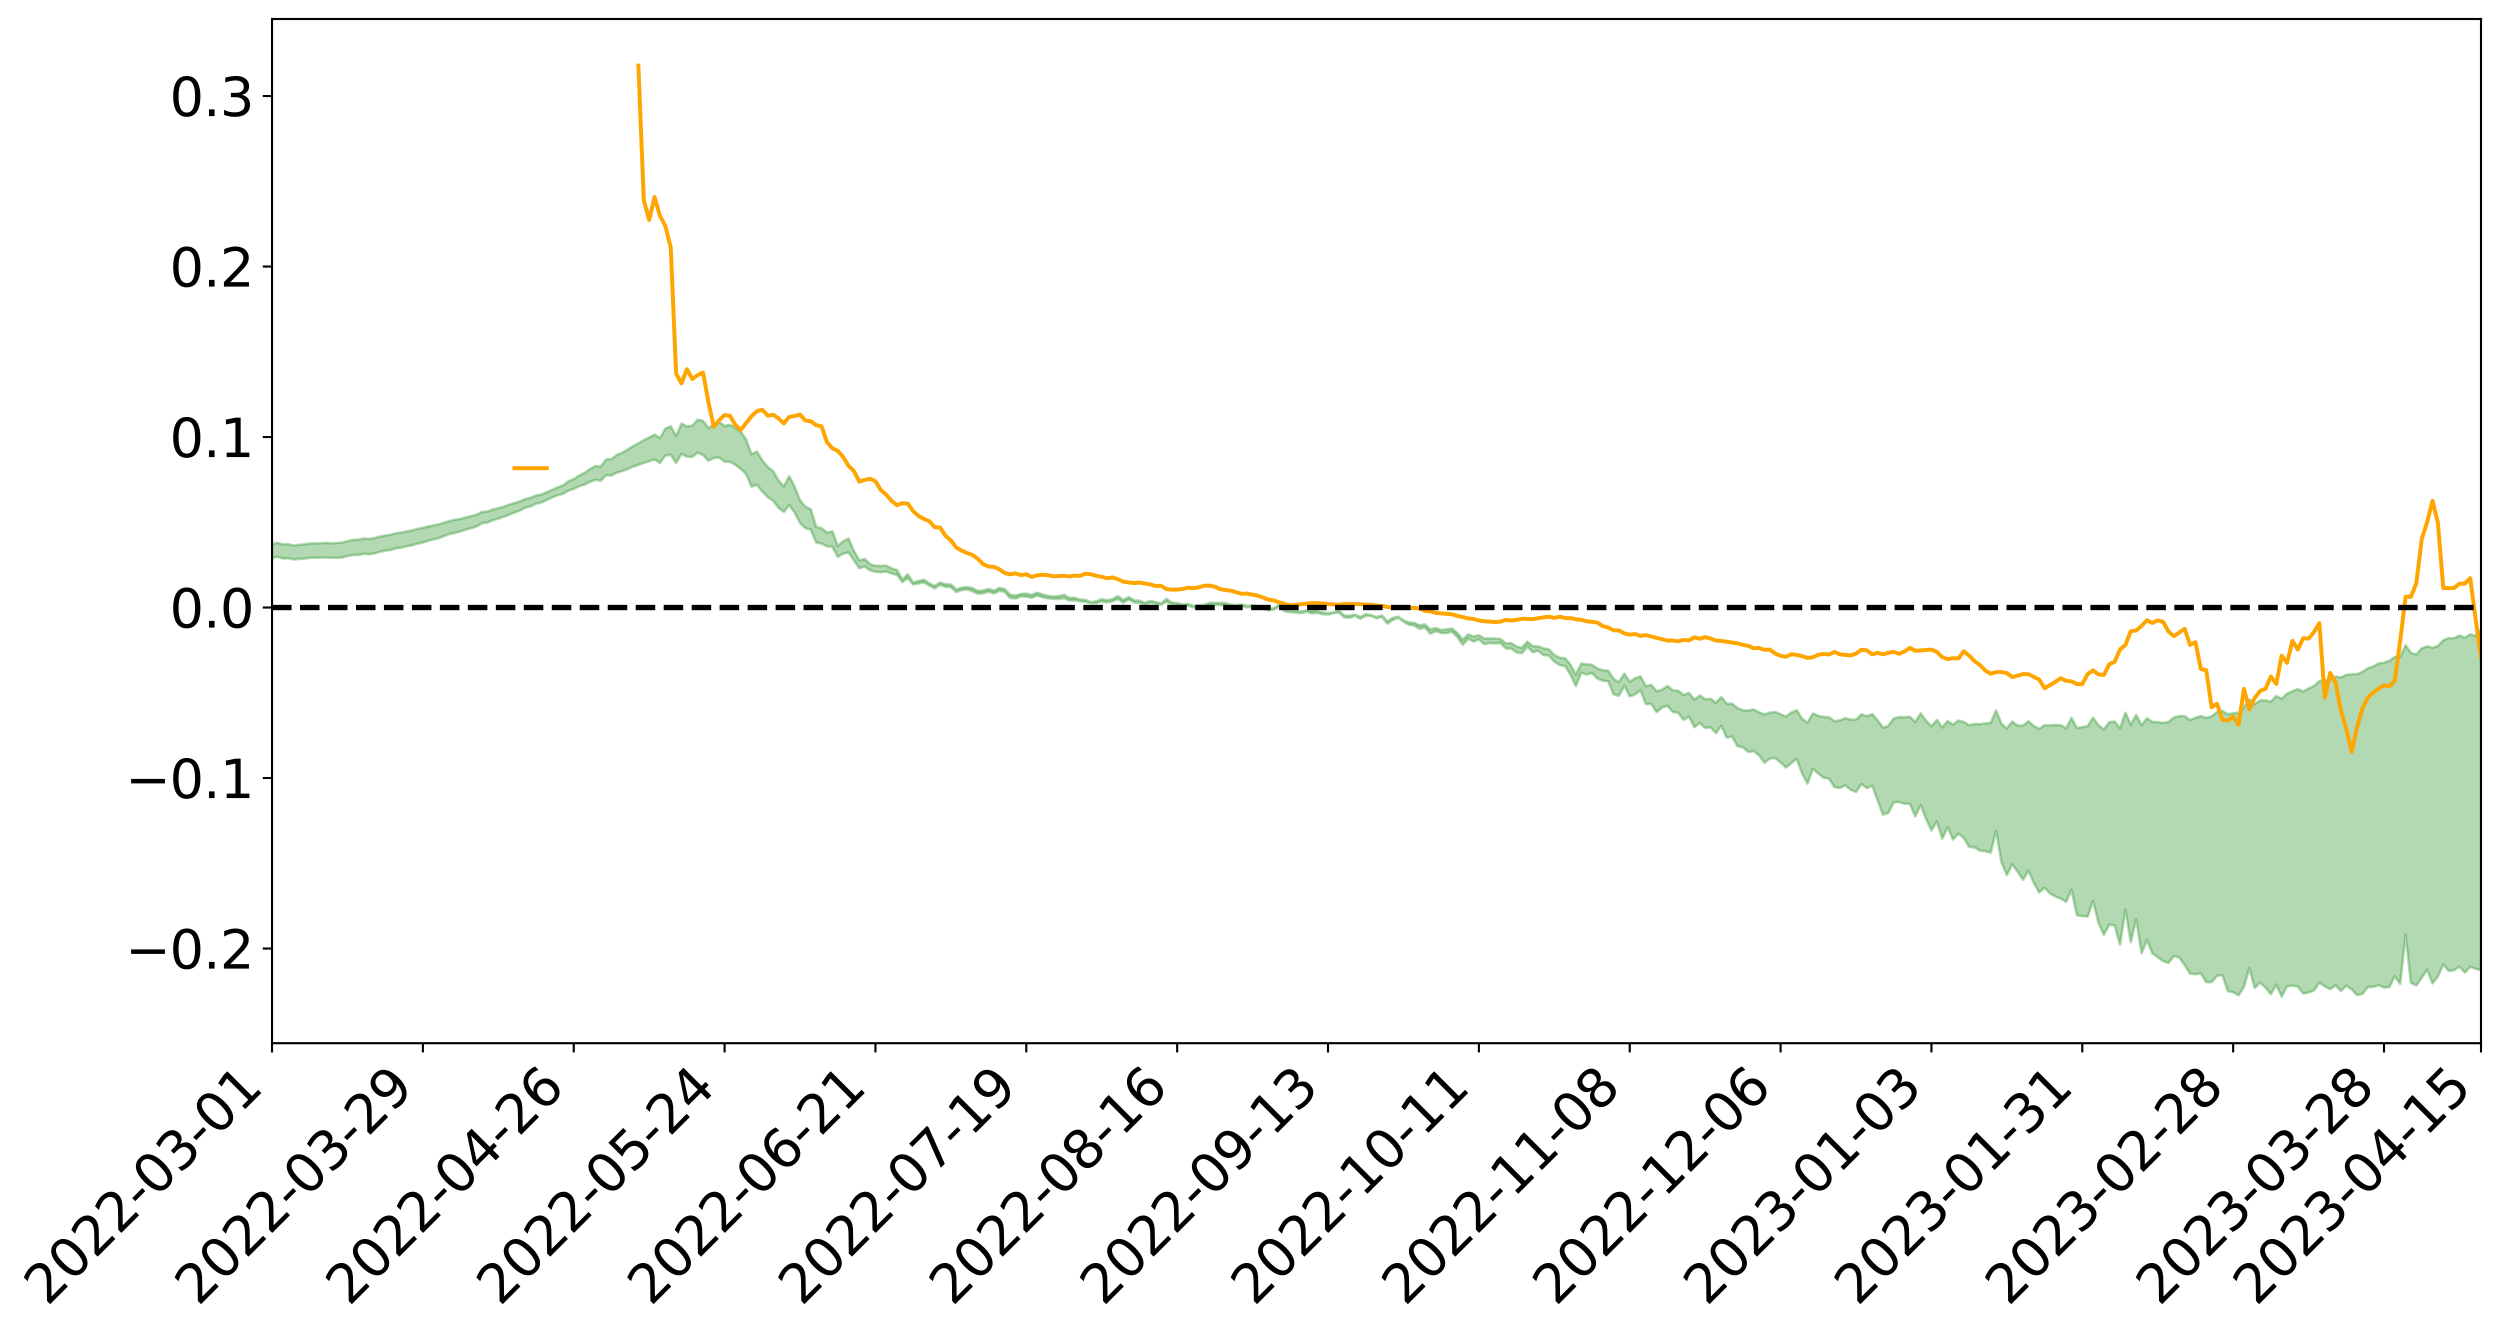 <?xml version="1.0" encoding="utf-8" standalone="no"?>
<!DOCTYPE svg PUBLIC "-//W3C//DTD SVG 1.1//EN"
  "http://www.w3.org/Graphics/SVG/1.1/DTD/svg11.dtd">
<svg xmlns:xlink="http://www.w3.org/1999/xlink" width="947.275pt" height="505.355pt" viewBox="0 0 947.275 505.355" xmlns="http://www.w3.org/2000/svg" version="1.1">
 <defs>
  <style type="text/css">*{stroke-linejoin: round; stroke-linecap: butt}</style>
 </defs>
 <g id="figure_1">
  <g id="patch_1">
   <path d="M 0 505.355 
L 947.275 505.355 
L 947.275 -0 
L 0 -0 
z
" style="fill: #ffffff"/>
  </g>
  <g id="axes_1">
   <g id="patch_2">
    <path d="M 103.075 395.28 
L 940.075 395.28 
L 940.075 7.2 
L 103.075 7.2 
z
" style="fill: #ffffff"/>
   </g>
   <g id="PolyCollection_1">
    <path d="M -393.001 230.162 
L -393.001 230.17 
L -390.959 230.127 
L -388.918 230.091 
L -386.876 230.045 
L -384.835 230.017 
L -382.793 229.983 
L -380.752 229.945 
L -378.711 229.906 
L -376.669 229.871 
L -374.628 229.84 
L -372.586 229.804 
L -370.545 229.767 
L -368.503 229.73 
L -366.462 229.685 
L -364.42 229.648 
L -362.379 229.604 
L -360.337 229.567 
L -358.296 229.516 
L -356.254 229.474 
L -354.213 229.435 
L -352.172 229.387 
L -350.13 229.341 
L -348.089 229.296 
L -346.047 229.241 
L -344.006 229.194 
L -341.964 229.138 
L -339.923 229.081 
L -337.881 229.019 
L -335.84 228.954 
L -333.798 228.891 
L -331.757 228.818 
L -329.715 228.736 
L -327.674 228.663 
L -325.632 228.579 
L -323.591 228.484 
L -321.55 228.396 
L -319.508 228.291 
L -317.467 228.186 
L -315.425 228.078 
L -313.384 227.963 
L -311.342 227.835 
L -309.301 227.7 
L -307.259 227.556 
L -305.218 227.418 
L -303.176 227.255 
L -301.135 227.101 
L -299.093 226.937 
L -297.052 226.772 
L -295.011 226.595 
L -292.969 226.402 
L -290.928 226.226 
L -288.886 226.028 
L -286.845 225.823 
L -284.803 225.623 
L -282.762 225.426 
L -280.72 225.21 
L -278.679 224.993 
L -276.637 224.777 
L -274.596 224.551 
L -272.554 224.323 
L -270.513 224.096 
L -268.472 223.861 
L -266.43 223.625 
L -264.389 223.394 
L -262.347 223.152 
L -260.306 222.892 
L -258.264 222.641 
L -256.223 222.391 
L -254.181 222.146 
L -252.14 221.889 
L -250.098 221.639 
L -248.057 221.383 
L -246.015 221.155 
L -243.974 220.883 
L -241.932 220.649 
L -239.891 220.39 
L -237.85 220.145 
L -235.808 219.886 
L -233.767 219.658 
L -231.725 219.395 
L -229.684 219.15 
L -227.642 218.919 
L -225.601 218.668 
L -223.559 218.434 
L -221.518 218.189 
L -219.476 217.938 
L -217.435 217.698 
L -215.393 217.467 
L -213.352 217.217 
L -211.311 216.976 
L -209.269 216.73 
L -207.228 216.491 
L -205.186 216.259 
L -203.145 216.021 
L -201.103 215.779 
L -199.062 215.563 
L -197.02 215.316 
L -194.979 215.08 
L -192.937 214.847 
L -190.896 214.614 
L -188.854 214.382 
L -186.813 214.146 
L -184.772 213.921 
L -182.73 213.686 
L -180.689 213.445 
L -178.647 213.201 
L -176.606 212.954 
L -174.564 212.724 
L -172.523 212.469 
L -170.481 212.196 
L -168.44 211.941 
L -166.398 211.671 
L -164.357 211.396 
L -162.315 211.106 
L -160.274 210.811 
L -158.232 210.537 
L -156.191 210.223 
L -154.15 209.926 
L -152.108 209.605 
L -150.067 209.312 
L -148.025 208.965 
L -145.984 208.625 
L -143.942 208.296 
L -141.901 207.961 
L -139.859 207.615 
L -137.818 207.253 
L -135.776 206.915 
L -133.735 206.526 
L -131.693 206.187 
L -129.652 205.786 
L -127.611 205.399 
L -125.569 205.022 
L -123.528 204.661 
L -121.486 204.238 
L -119.445 203.857 
L -117.403 203.368 
L -115.362 202.951 
L -113.32 202.564 
L -111.279 202.124 
L -109.237 201.674 
L -107.196 201.152 
L -105.154 200.665 
L -103.113 200.263 
L -101.072 199.615 
L -99.03 199.1 
L -96.989 198.573 
L -94.947 198.027 
L -92.906 197.403 
L -90.864 196.819 
L -88.823 196.385 
L -86.781 195.825 
L -84.74 194.892 
L -82.698 194.113 
L -80.657 193.546 
L -78.615 192.75 
L -76.574 192.097 
L -74.532 191.533 
L -72.491 190.662 
L -70.45 189.668 
L -68.408 189 
L -66.367 188.585 
L -64.325 187.762 
L -62.284 187.414 
L -60.242 186.835 
L -58.201 185.941 
L -56.159 185.82 
L -54.118 186.136 
L -52.076 186.925 
L -50.035 186.107 
L -47.993 187.819 
L -45.952 188.218 
L -43.911 185.976 
L -41.869 186.64 
L -39.828 187.664 
L -37.786 187.089 
L -35.745 186.982 
L -33.703 191.3 
L -31.662 197.424 
L -29.62 200.468 
L -27.579 193.821 
L -25.537 197.228 
L -23.496 201.688 
L -21.454 201.411 
L -19.413 210.488 
L -17.372 209.217 
L -15.33 206.403 
L -13.289 199.474 
L -11.247 205.931 
L -9.206 209.798 
L -7.164 208.133 
L -5.123 209.113 
L -3.081 212.756 
L -1.04 212.222 
L 1.002 209.006 
L 3.043 212.95 
L 5.085 213.693 
L 7.126 212.22 
L 9.168 214.703 
L 11.209 215.576 
L 13.25 215.275 
L 15.292 214.454 
L 17.333 215.232 
L 19.375 214.328 
L 21.416 214.346 
L 23.458 215.085 
L 25.499 214.286 
L 27.541 214.623 
L 29.582 214.595 
L 31.624 213.94 
L 33.665 214.111 
L 35.707 213.19 
L 37.748 213.201 
L 39.789 213.398 
L 41.831 213.369 
L 43.872 212.904 
L 45.914 212.502 
L 47.955 212.376 
L 49.997 211.941 
L 52.038 211.847 
L 54.08 211.745 
L 56.121 211.114 
L 58.163 211.385 
L 60.204 210.972 
L 62.246 210.793 
L 64.287 210.804 
L 66.328 210.413 
L 68.37 210.325 
L 70.411 210.478 
L 72.453 210.726 
L 74.494 210.116 
L 76.536 210.047 
L 78.577 209.878 
L 80.619 211.052 
L 82.66 211.154 
L 84.702 211.675 
L 86.743 210.703 
L 88.785 210.135 
L 90.826 210.434 
L 92.868 211.275 
L 94.909 211.519 
L 96.95 210.351 
L 98.992 211.571 
L 101.033 211.444 
L 103.075 211.417 
L 105.116 210.978 
L 107.158 211.629 
L 109.199 211.517 
L 111.241 211.98 
L 113.282 211.795 
L 115.324 211.697 
L 117.365 211.36 
L 119.407 211.315 
L 121.448 211.299 
L 123.489 211.203 
L 125.531 211.377 
L 127.572 211.332 
L 129.614 211.276 
L 131.655 210.69 
L 133.697 210.31 
L 135.738 210.297 
L 137.78 209.866 
L 139.821 210.022 
L 141.863 209.709 
L 143.904 209.105 
L 145.946 208.655 
L 147.987 208.399 
L 150.028 207.769 
L 152.07 207.519 
L 154.111 207.009 
L 156.153 206.602 
L 158.194 206.01 
L 160.236 205.582 
L 162.277 204.886 
L 164.319 204.414 
L 166.36 203.881 
L 168.402 203.056 
L 170.443 202.317 
L 172.485 201.904 
L 174.526 201.377 
L 176.568 200.63 
L 178.609 200.122 
L 180.65 199.426 
L 182.692 198.259 
L 184.733 197.981 
L 186.775 197.089 
L 188.816 196.515 
L 190.858 195.818 
L 192.899 195.018 
L 194.941 194.194 
L 196.982 193.487 
L 199.024 192.388 
L 201.065 191.878 
L 203.107 190.863 
L 205.148 190.419 
L 207.189 189.42 
L 209.231 188.472 
L 211.272 187.661 
L 213.314 187.119 
L 215.355 185.918 
L 217.397 185.266 
L 219.438 184.267 
L 221.48 183.611 
L 223.521 182.608 
L 225.563 181.793 
L 227.604 182.154 
L 229.646 180.059 
L 231.687 180.163 
L 233.728 179.091 
L 235.77 178.508 
L 237.811 177.726 
L 239.853 176.861 
L 241.894 176.123 
L 243.936 175.413 
L 245.977 174.769 
L 248.019 174.114 
L 250.06 175.418 
L 252.102 172.628 
L 254.143 172.337 
L 256.185 175.336 
L 258.226 172.012 
L 260.268 173.059 
L 262.309 173.108 
L 264.35 171.546 
L 266.392 172.377 
L 268.433 174.567 
L 270.475 173.533 
L 272.516 173.359 
L 274.558 174.967 
L 276.599 175.004 
L 278.641 176.142 
L 280.682 177.708 
L 282.724 179.629 
L 284.765 184.413 
L 286.807 183.647 
L 288.848 186.264 
L 290.889 188.353 
L 292.931 189.718 
L 294.972 192.345 
L 297.014 193.978 
L 299.055 191.378 
L 301.097 194.197 
L 303.138 198.15 
L 305.18 200.128 
L 307.221 200.694 
L 309.263 205.538 
L 311.304 205.968 
L 313.346 207.008 
L 315.387 207.101 
L 317.428 210.999 
L 319.47 209.785 
L 321.511 209.337 
L 323.553 212.296 
L 325.594 215.32 
L 327.636 214.65 
L 329.677 216.107 
L 331.719 216.686 
L 333.76 216.825 
L 335.802 216.548 
L 337.843 217.345 
L 339.885 217.775 
L 341.926 220.576 
L 343.968 219.015 
L 346.009 221.502 
L 348.05 221.044 
L 350.092 220.675 
L 352.133 221.903 
L 354.175 222.923 
L 356.216 221.572 
L 358.258 222.356 
L 360.299 222.493 
L 362.341 224.297 
L 364.382 223.583 
L 366.424 223.337 
L 368.465 223.972 
L 370.507 224.969 
L 372.548 224.762 
L 374.589 224.178 
L 376.631 224.87 
L 378.672 223.895 
L 380.714 224.297 
L 382.755 226.595 
L 384.797 226.779 
L 386.838 225.986 
L 388.88 226.045 
L 390.921 226.521 
L 392.963 225.649 
L 395.004 226.33 
L 397.046 226.732 
L 399.087 226.868 
L 401.128 226.973 
L 403.17 226.639 
L 405.211 227.519 
L 407.253 227.472 
L 409.294 227.855 
L 411.336 228.044 
L 413.377 228.621 
L 415.419 228.513 
L 417.46 227.845 
L 419.502 228.239 
L 421.543 227.865 
L 423.585 226.955 
L 425.626 228.359 
L 427.668 227.18 
L 429.709 228.252 
L 431.75 228.39 
L 433.792 229.104 
L 435.833 228.422 
L 437.875 228.762 
L 439.916 229.201 
L 441.958 227.953 
L 443.999 228.977 
L 446.041 229.235 
L 448.082 229.678 
L 450.124 229.485 
L 452.165 230.148 
L 454.207 229.967 
L 456.248 229.996 
L 458.289 229.167 
L 460.331 229.164 
L 462.372 229.245 
L 464.414 229.352 
L 466.455 229.767 
L 468.497 229.909 
L 470.538 229.63 
L 472.58 230.107 
L 474.621 229.992 
L 476.663 230.453 
L 478.704 230.696 
L 480.746 231.257 
L 482.787 230.935 
L 484.828 229.77 
L 486.87 231.665 
L 488.911 231.924 
L 490.953 232.139 
L 492.994 232.329 
L 495.036 231.812 
L 497.077 232.392 
L 499.119 232.229 
L 501.16 232.718 
L 503.202 232.844 
L 505.243 232.387 
L 507.285 232.022 
L 509.326 233.903 
L 511.368 234.098 
L 513.409 233.352 
L 515.45 234.409 
L 517.492 233.371 
L 519.533 233.366 
L 521.575 234.288 
L 523.616 233.707 
L 525.658 236.294 
L 527.699 234.934 
L 529.741 234.085 
L 531.782 235.513 
L 533.824 236.735 
L 535.865 236.996 
L 537.907 238.31 
L 539.948 237.743 
L 541.989 240.129 
L 544.031 239.106 
L 546.072 239.854 
L 548.114 239.896 
L 550.155 239.377 
L 552.197 241.378 
L 554.238 244.323 
L 556.28 241.997 
L 558.321 243.086 
L 560.363 242.265 
L 562.404 244.097 
L 564.446 243.658 
L 566.487 243.793 
L 568.528 243.641 
L 570.57 245.726 
L 572.611 245.739 
L 574.653 247.216 
L 576.694 247.518 
L 578.736 244.942 
L 580.777 247.134 
L 582.819 246.619 
L 584.86 248.259 
L 586.902 248.336 
L 588.943 250.722 
L 590.985 251.972 
L 593.026 252.403 
L 595.068 255.589 
L 597.109 259.952 
L 599.15 254.893 
L 601.192 255.616 
L 603.233 255.023 
L 605.275 257.095 
L 607.316 257.905 
L 609.358 258.165 
L 611.399 263.095 
L 613.441 263.616 
L 615.482 259.773 
L 617.524 263.868 
L 619.565 263.1 
L 621.607 261.573 
L 623.648 266.825 
L 625.689 266.69 
L 627.731 269.861 
L 629.772 268.048 
L 631.814 267.435 
L 633.855 269.807 
L 635.897 270.083 
L 637.938 272.788 
L 639.98 271.513 
L 642.021 275.544 
L 644.063 273.927 
L 646.104 275.843 
L 648.146 275.599 
L 650.187 277.772 
L 652.228 275.073 
L 654.27 279.481 
L 656.311 279.11 
L 658.353 282.718 
L 660.394 283.123 
L 662.436 284.976 
L 664.477 284.559 
L 666.519 286.21 
L 668.56 288.993 
L 670.602 287.452 
L 672.643 287.248 
L 674.685 288.916 
L 676.726 290.804 
L 678.768 289.158 
L 680.809 287.567 
L 682.85 293.124 
L 684.892 296.957 
L 686.933 291.239 
L 688.975 293.156 
L 691.016 294.718 
L 693.058 295.042 
L 695.099 298.247 
L 697.141 298.605 
L 699.182 297.547 
L 701.224 299.231 
L 703.265 300.074 
L 705.307 297.093 
L 707.348 298.614 
L 709.389 297.745 
L 711.431 303.194 
L 713.472 308.689 
L 715.514 308.015 
L 717.555 304.037 
L 719.597 303.899 
L 721.638 304.586 
L 723.68 304.558 
L 725.721 309.362 
L 727.763 305.044 
L 729.804 310.299 
L 731.846 314.668 
L 733.887 311.291 
L 735.928 317.754 
L 737.97 313.523 
L 740.011 318.093 
L 742.053 315.89 
L 744.094 317.491 
L 746.136 320.871 
L 748.177 321.09 
L 750.219 322.305 
L 752.26 322.513 
L 754.302 323.071 
L 756.343 314.843 
L 758.385 326.747 
L 760.426 331.552 
L 762.468 327.515 
L 764.509 330.306 
L 766.55 333.4 
L 768.592 329.917 
L 770.633 334.496 
L 772.675 338.185 
L 774.716 336.366 
L 776.758 338.511 
L 778.799 339.692 
L 780.841 340.481 
L 782.882 341.728 
L 784.924 337.106 
L 786.965 346.792 
L 789.007 347.113 
L 791.048 347.304 
L 793.089 341.396 
L 795.131 349.661 
L 797.172 354.194 
L 799.214 350.399 
L 801.255 350.576 
L 803.297 357.968 
L 805.338 344.659 
L 807.38 357.02 
L 809.421 348.307 
L 811.463 361.254 
L 813.504 356.222 
L 815.546 361.215 
L 817.587 362.717 
L 819.628 364.169 
L 821.67 364.849 
L 823.711 362.243 
L 825.753 362.819 
L 827.794 365.655 
L 829.836 368.94 
L 831.877 369.133 
L 833.919 368.831 
L 835.96 372.153 
L 838.002 372.159 
L 840.043 369.775 
L 842.085 369.441 
L 844.126 375.493 
L 846.168 375.952 
L 848.209 377.137 
L 850.25 374.001 
L 852.292 366.809 
L 854.333 374.369 
L 856.375 372.306 
L 858.416 374.172 
L 860.458 376.718 
L 862.499 373.07 
L 864.541 377.64 
L 866.582 373.729 
L 868.624 373.49 
L 870.665 373.779 
L 872.707 376.462 
L 874.748 376.05 
L 876.789 375.345 
L 878.831 372.272 
L 880.872 373.759 
L 882.914 374.83 
L 884.955 373.379 
L 886.997 375.504 
L 889.038 373.538 
L 891.08 374.87 
L 893.121 377.105 
L 895.163 376.568 
L 897.204 374.027 
L 899.246 373.917 
L 901.287 373.299 
L 903.328 374.206 
L 905.37 373.986 
L 907.411 369.879 
L 909.453 372.77 
L 911.494 354.227 
L 913.536 372.369 
L 915.577 373.4 
L 917.619 370.492 
L 919.66 367.469 
L 921.702 372.609 
L 923.743 369.948 
L 925.785 365.468 
L 927.826 367.878 
L 929.868 367.671 
L 931.909 366.241 
L 933.95 368.505 
L 935.992 366.324 
L 938.033 367.085 
L 940.075 367.555 
L 940.075 238.647 
L 940.075 238.647 
L 938.033 240.895 
L 935.992 240.329 
L 933.95 241.679 
L 931.909 240.766 
L 929.868 241.851 
L 927.826 241.752 
L 925.785 242.63 
L 923.743 244.737 
L 921.702 245.485 
L 919.66 244.895 
L 917.619 245.69 
L 915.577 247.985 
L 913.536 247.396 
L 911.494 244.472 
L 909.453 248.945 
L 907.411 248.879 
L 905.37 250.419 
L 903.328 251.098 
L 901.287 251.365 
L 899.246 252.557 
L 897.204 253.162 
L 895.163 254.591 
L 893.121 255.426 
L 891.08 255.526 
L 889.038 255.682 
L 886.997 256.688 
L 884.955 256.381 
L 882.914 257.462 
L 880.872 257.941 
L 878.831 258.06 
L 876.789 259.962 
L 874.748 260.847 
L 872.707 261.993 
L 870.665 261.117 
L 868.624 261.923 
L 866.582 262.823 
L 864.541 264.823 
L 862.499 263.722 
L 860.458 265.816 
L 858.416 265.407 
L 856.375 265.392 
L 854.333 266.835 
L 852.292 264.958 
L 850.25 267.878 
L 848.209 270.08 
L 846.168 270.274 
L 844.126 270.648 
L 842.085 269.383 
L 840.043 269.826 
L 838.002 271.447 
L 835.96 271.974 
L 833.919 271.328 
L 831.877 271.98 
L 829.836 272.826 
L 827.794 271.363 
L 825.753 271.327 
L 823.711 271.854 
L 821.67 273.586 
L 819.628 273.896 
L 817.587 273.61 
L 815.546 273.56 
L 813.504 272.181 
L 811.463 274.805 
L 809.421 270.922 
L 807.38 274.583 
L 805.338 270.05 
L 803.297 275.95 
L 801.255 273.392 
L 799.214 273.652 
L 797.172 276.448 
L 795.131 274.762 
L 793.089 271.949 
L 791.048 275.163 
L 789.007 275.487 
L 786.965 275.896 
L 784.924 272.005 
L 782.882 275.998 
L 780.841 274.774 
L 778.799 274.717 
L 776.758 274.872 
L 774.716 274.761 
L 772.675 276.129 
L 770.633 275.09 
L 768.592 273.306 
L 766.55 274.917 
L 764.509 274.943 
L 762.468 273.397 
L 760.426 276.047 
L 758.385 274.246 
L 756.343 269.198 
L 754.302 273.859 
L 752.26 274.093 
L 750.219 274.385 
L 748.177 274.278 
L 746.136 274.823 
L 744.094 273.499 
L 742.053 273.028 
L 740.011 274.58 
L 737.97 273.217 
L 735.928 275.624 
L 733.887 272.772 
L 731.846 275.222 
L 729.804 273.075 
L 727.763 270.294 
L 725.721 273.592 
L 723.68 271.587 
L 721.638 271.755 
L 719.597 271.709 
L 717.555 272.25 
L 715.514 274.999 
L 713.472 275.745 
L 711.431 272.894 
L 709.389 270.588 
L 707.348 271.379 
L 705.307 270.653 
L 703.265 272.675 
L 701.224 272.667 
L 699.182 272.103 
L 697.141 272.956 
L 695.099 273.316 
L 693.058 271.768 
L 691.016 271.647 
L 688.975 271.243 
L 686.933 270.331 
L 684.892 273.795 
L 682.85 272.386 
L 680.809 269.145 
L 678.768 269.991 
L 676.726 271.463 
L 674.685 270.67 
L 672.643 269.77 
L 670.602 270.031 
L 668.56 270.721 
L 666.519 269.911 
L 664.477 268.85 
L 662.436 269.223 
L 660.394 269.171 
L 658.353 268.284 
L 656.311 266.607 
L 654.27 266.643 
L 652.228 264.156 
L 650.187 266.264 
L 648.146 264.779 
L 646.104 264.92 
L 644.063 263.531 
L 642.021 265.093 
L 639.98 262.588 
L 637.938 263.327 
L 635.897 261.738 
L 633.855 261.58 
L 631.814 259.937 
L 629.772 261.349 
L 627.731 261.926 
L 625.689 259.449 
L 623.648 260.031 
L 621.607 256.262 
L 619.565 257.016 
L 617.524 258.35 
L 615.482 255.242 
L 613.441 258.414 
L 611.399 257.258 
L 609.358 254.12 
L 607.316 253.948 
L 605.275 253.336 
L 603.233 251.851 
L 601.192 251.768 
L 599.15 251.419 
L 597.109 255.643 
L 595.068 251.868 
L 593.026 249.388 
L 590.985 249.224 
L 588.943 248.166 
L 586.902 246.082 
L 584.86 245.672 
L 582.819 244.907 
L 580.777 244.835 
L 578.736 243.118 
L 576.694 245.455 
L 574.653 244.976 
L 572.611 243.715 
L 570.57 243.729 
L 568.528 242.124 
L 566.487 241.937 
L 564.446 241.931 
L 562.404 241.952 
L 560.363 240.719 
L 558.321 241.193 
L 556.28 240.395 
L 554.238 242.406 
L 552.197 239.834 
L 550.155 238.112 
L 548.114 238.487 
L 546.072 238.692 
L 544.031 237.976 
L 541.989 238.494 
L 539.948 236.588 
L 537.907 236.964 
L 535.865 235.97 
L 533.824 235.881 
L 531.782 235.02 
L 529.741 233.659 
L 527.699 234.151 
L 525.658 235.432 
L 523.616 233.214 
L 521.575 233.809 
L 519.533 233.046 
L 517.492 232.714 
L 515.45 233.809 
L 513.409 232.848 
L 511.368 233.335 
L 509.326 233.194 
L 507.285 231.404 
L 505.243 232.036 
L 503.202 232.353 
L 501.16 232.089 
L 499.119 231.605 
L 497.077 231.577 
L 495.036 231.304 
L 492.994 231.652 
L 490.953 231.59 
L 488.911 231.517 
L 486.87 231.105 
L 484.828 229.126 
L 482.787 230.385 
L 480.746 230.771 
L 478.704 230.247 
L 476.663 229.901 
L 474.621 229.347 
L 472.58 229.578 
L 470.538 228.975 
L 468.497 229.272 
L 466.455 229.167 
L 464.414 228.55 
L 462.372 228.426 
L 460.331 228.432 
L 458.289 228.42 
L 456.248 229.186 
L 454.207 229.376 
L 452.165 229.628 
L 450.124 228.809 
L 448.082 229.029 
L 446.041 228.534 
L 443.999 228.292 
L 441.958 226.926 
L 439.916 228.63 
L 437.875 228.122 
L 435.833 227.703 
L 433.792 228.442 
L 431.75 227.62 
L 429.709 227.465 
L 427.668 226.223 
L 425.626 227.298 
L 423.585 225.866 
L 421.543 227.02 
L 419.502 227.44 
L 417.46 227.045 
L 415.419 227.816 
L 413.377 228.176 
L 411.336 227.284 
L 409.294 227.18 
L 407.253 226.485 
L 405.211 226.557 
L 403.17 225.406 
L 401.128 225.896 
L 399.087 226.022 
L 397.046 225.765 
L 395.004 225.278 
L 392.963 224.571 
L 390.921 225.412 
L 388.88 224.945 
L 386.838 225.064 
L 384.797 225.66 
L 382.755 225.356 
L 380.714 223.201 
L 378.672 222.766 
L 376.631 223.801 
L 374.589 223.203 
L 372.548 223.715 
L 370.507 223.889 
L 368.465 222.831 
L 366.424 222.459 
L 364.382 222.656 
L 362.341 223.331 
L 360.299 221.428 
L 358.258 221.4 
L 356.216 220.713 
L 354.175 222.062 
L 352.133 221.076 
L 350.092 219.67 
L 348.05 220.124 
L 346.009 220.757 
L 343.968 217.619 
L 341.926 219.558 
L 339.885 215.986 
L 337.843 215.38 
L 335.802 214.303 
L 333.76 214.438 
L 331.719 214.352 
L 329.677 213.793 
L 327.636 211.801 
L 325.594 212.307 
L 323.553 208.756 
L 321.511 204.063 
L 319.47 205.106 
L 317.428 206.916 
L 315.387 201.319 
L 313.346 201.83 
L 311.304 200.129 
L 309.263 199.642 
L 307.221 192.978 
L 305.18 191.97 
L 303.138 189.56 
L 301.097 184.491 
L 299.055 180.415 
L 297.014 184.295 
L 294.972 182.006 
L 292.931 178.488 
L 290.889 176.961 
L 288.848 174.422 
L 286.807 171.08 
L 284.765 172.16 
L 282.724 166.56 
L 280.682 163.568 
L 278.641 162.142 
L 276.599 160.945 
L 274.558 161.366 
L 272.516 159.895 
L 270.475 160.86 
L 268.433 162.182 
L 266.392 159.468 
L 264.35 159.039 
L 262.309 161.28 
L 260.268 161.619 
L 258.226 160.468 
L 256.185 165.236 
L 254.143 161.49 
L 252.102 162.441 
L 250.06 166 
L 248.019 164.662 
L 245.977 165.793 
L 243.936 166.765 
L 241.894 167.957 
L 239.853 169.06 
L 237.811 170.339 
L 235.77 171.499 
L 233.728 172.381 
L 231.687 173.971 
L 229.646 174.099 
L 227.604 176.831 
L 225.563 176.593 
L 223.521 177.777 
L 221.48 179.214 
L 219.438 180.189 
L 217.397 181.543 
L 215.355 182.401 
L 213.314 183.92 
L 211.272 184.684 
L 209.231 185.59 
L 207.189 186.463 
L 205.148 187.372 
L 203.107 187.735 
L 201.065 188.611 
L 199.024 189.06 
L 196.982 189.988 
L 194.941 190.609 
L 192.899 191.233 
L 190.858 191.98 
L 188.816 192.598 
L 186.775 193.064 
L 184.733 193.801 
L 182.692 193.965 
L 180.65 194.989 
L 178.609 195.549 
L 176.568 196 
L 174.526 196.648 
L 172.485 196.89 
L 170.443 197.424 
L 168.402 197.985 
L 166.36 198.65 
L 164.319 199.071 
L 162.277 199.488 
L 160.236 199.981 
L 158.194 200.45 
L 156.153 200.987 
L 154.111 201.347 
L 152.07 201.777 
L 150.028 202.067 
L 147.987 202.619 
L 145.946 202.921 
L 143.904 203.317 
L 141.863 203.899 
L 139.821 204.204 
L 137.78 204.067 
L 135.738 204.517 
L 133.697 204.599 
L 131.655 205.033 
L 129.614 205.592 
L 127.572 205.74 
L 125.531 205.872 
L 123.489 205.685 
L 121.448 205.863 
L 119.407 205.872 
L 117.365 205.91 
L 115.324 206.291 
L 113.282 206.42 
L 111.241 206.714 
L 109.199 206.208 
L 107.158 206.294 
L 105.116 205.645 
L 103.075 206.184 
L 101.033 206.119 
L 98.992 206.478 
L 96.95 205.207 
L 94.909 206.419 
L 92.868 206.171 
L 90.826 205.269 
L 88.785 204.959 
L 86.743 205.548 
L 84.702 206.646 
L 82.66 206.069 
L 80.619 205.952 
L 78.577 204.656 
L 76.536 204.577 
L 74.494 204.866 
L 72.453 205.554 
L 70.411 205.259 
L 68.37 205.063 
L 66.328 205.146 
L 64.287 205.572 
L 62.246 205.439 
L 60.204 205.707 
L 58.163 206.17 
L 56.121 205.819 
L 54.08 206.509 
L 52.038 206.61 
L 49.997 206.693 
L 47.955 207.134 
L 45.914 207.246 
L 43.872 207.74 
L 41.831 208.28 
L 39.789 208.296 
L 37.748 208.089 
L 35.707 207.945 
L 33.665 209.088 
L 31.624 208.905 
L 29.582 209.676 
L 27.541 209.701 
L 25.499 209.422 
L 23.458 210.186 
L 21.416 209.501 
L 19.375 209.551 
L 17.333 210.517 
L 15.292 209.842 
L 13.25 210.753 
L 11.209 211.051 
L 9.168 210.3 
L 7.126 207.888 
L 5.085 209.439 
L 3.043 208.703 
L 1.002 205.107 
L -1.04 208.171 
L -3.081 208.799 
L -5.123 205.468 
L -7.164 204.549 
L -9.206 206.323 
L -11.247 202.571 
L -13.289 195.856 
L -15.33 203.21 
L -17.372 206.054 
L -19.413 207.399 
L -21.454 198.273 
L -23.496 198.635 
L -25.537 194.059 
L -27.579 190.534 
L -29.62 197.604 
L -31.662 194.52 
L -33.703 188.197 
L -35.745 183.765 
L -37.786 183.993 
L -39.828 184.712 
L -41.869 183.747 
L -43.911 183.162 
L -45.952 185.616 
L -47.993 185.272 
L -50.035 183.587 
L -52.076 184.534 
L -54.118 183.812 
L -56.159 183.506 
L -58.201 183.523 
L -60.242 184.456 
L -62.284 184.98 
L -64.325 185.262 
L -66.367 186.059 
L -68.408 186.41 
L -70.45 187.05 
L -72.491 188.093 
L -74.532 188.904 
L -76.574 189.446 
L -78.615 190.057 
L -80.657 190.87 
L -82.698 191.361 
L -84.74 192.138 
L -86.781 193.09 
L -88.823 193.652 
L -90.864 194.023 
L -92.906 194.607 
L -94.947 195.209 
L -96.989 195.761 
L -99.03 196.289 
L -101.072 196.789 
L -103.113 197.488 
L -105.154 197.833 
L -107.196 198.34 
L -109.237 198.872 
L -111.279 199.326 
L -113.32 199.775 
L -115.362 200.15 
L -117.403 200.559 
L -119.445 201.106 
L -121.486 201.475 
L -123.528 201.91 
L -125.569 202.258 
L -127.611 202.655 
L -129.652 203.061 
L -131.693 203.474 
L -133.735 203.82 
L -135.776 204.231 
L -137.818 204.591 
L -139.859 204.978 
L -141.901 205.327 
L -143.942 205.691 
L -145.984 206.025 
L -148.025 206.385 
L -150.067 206.775 
L -152.108 207.069 
L -154.15 207.441 
L -156.191 207.76 
L -158.232 208.131 
L -160.274 208.401 
L -162.315 208.746 
L -164.357 209.075 
L -166.398 209.388 
L -168.44 209.707 
L -170.481 210.002 
L -172.523 210.346 
L -174.564 210.655 
L -176.606 210.909 
L -178.647 211.211 
L -180.689 211.513 
L -182.73 211.813 
L -184.772 212.102 
L -186.813 212.37 
L -188.854 212.666 
L -190.896 212.956 
L -192.937 213.246 
L -194.979 213.536 
L -197.02 213.833 
L -199.062 214.141 
L -201.103 214.405 
L -203.145 214.709 
L -205.186 215.006 
L -207.228 215.29 
L -209.269 215.584 
L -211.311 215.883 
L -213.352 216.173 
L -215.393 216.477 
L -217.435 216.753 
L -219.476 217.035 
L -221.518 217.334 
L -223.559 217.621 
L -225.601 217.893 
L -227.642 218.181 
L -229.684 218.442 
L -231.725 218.723 
L -233.767 219.022 
L -235.808 219.276 
L -237.85 219.562 
L -239.891 219.831 
L -241.932 220.114 
L -243.974 220.369 
L -246.015 220.669 
L -248.057 220.914 
L -250.098 221.191 
L -252.14 221.461 
L -254.181 221.739 
L -256.223 222.001 
L -258.264 222.269 
L -260.306 222.539 
L -262.347 222.818 
L -264.389 223.064 
L -266.43 223.298 
L -268.472 223.537 
L -270.513 223.779 
L -272.554 224.012 
L -274.596 224.249 
L -276.637 224.484 
L -278.679 224.708 
L -280.72 224.936 
L -282.762 225.162 
L -284.803 225.367 
L -286.845 225.577 
L -288.886 225.796 
L -290.928 226.004 
L -292.969 226.189 
L -295.011 226.395 
L -297.052 226.583 
L -299.093 226.755 
L -301.135 226.929 
L -303.176 227.09 
L -305.218 227.266 
L -307.259 227.41 
L -309.301 227.563 
L -311.342 227.708 
L -313.384 227.841 
L -315.425 227.963 
L -317.467 228.073 
L -319.508 228.183 
L -321.55 228.292 
L -323.591 228.382 
L -325.632 228.483 
L -327.674 228.568 
L -329.715 228.641 
L -331.757 228.728 
L -333.798 228.803 
L -335.84 228.865 
L -337.881 228.932 
L -339.923 228.998 
L -341.964 229.055 
L -344.006 229.112 
L -346.047 229.159 
L -348.089 229.217 
L -350.13 229.262 
L -352.172 229.31 
L -354.213 229.361 
L -356.254 229.401 
L -358.296 229.445 
L -360.337 229.503 
L -362.379 229.543 
L -364.42 229.593 
L -366.462 229.632 
L -368.503 229.685 
L -370.545 229.726 
L -372.586 229.77 
L -374.628 229.809 
L -376.669 229.844 
L -378.711 229.884 
L -380.752 229.93 
L -382.793 229.974 
L -384.835 230.011 
L -386.876 230.04 
L -388.918 230.084 
L -390.959 230.119 
L -393.001 230.162 
z
" clip-path="url(#p4d19576438)" style="fill: #008000; fill-opacity: 0.3; stroke: #008000; stroke-opacity: 0.3"/>
   </g>
   <g id="matplotlib.axis_1">
    <g id="xtick_1">
     <g id="line2d_1">
      <defs>
       <path id="m633bbcdc18" d="M 0 0 
L 0 3.5 
" style="stroke: #000000; stroke-width: 0.8"/>
      </defs>
      <g>
       <use xlink:href="#m633bbcdc18" x="103.075" y="395.28" style="stroke: #000000; stroke-width: 0.8"/>
      </g>
     </g>
     <g id="text_1">
      <!-- 2022-03-01 -->
      <g transform="translate(17.946 495.214) rotate(-45) scale(0.2 -0.2)">
       <defs>
        <path id="DejaVuSans-32" d="M 1228 531 
L 3431 531 
L 3431 0 
L 469 0 
L 469 531 
Q 828 903 1448 1529 
Q 2069 2156 2228 2338 
Q 2531 2678 2651 2914 
Q 2772 3150 2772 3378 
Q 2772 3750 2511 3984 
Q 2250 4219 1831 4219 
Q 1534 4219 1204 4116 
Q 875 4013 500 3803 
L 500 4441 
Q 881 4594 1212 4672 
Q 1544 4750 1819 4750 
Q 2544 4750 2975 4387 
Q 3406 4025 3406 3419 
Q 3406 3131 3298 2873 
Q 3191 2616 2906 2266 
Q 2828 2175 2409 1742 
Q 1991 1309 1228 531 
z
" transform="scale(0.016)"/>
        <path id="DejaVuSans-30" d="M 2034 4250 
Q 1547 4250 1301 3770 
Q 1056 3291 1056 2328 
Q 1056 1369 1301 889 
Q 1547 409 2034 409 
Q 2525 409 2770 889 
Q 3016 1369 3016 2328 
Q 3016 3291 2770 3770 
Q 2525 4250 2034 4250 
z
M 2034 4750 
Q 2819 4750 3233 4129 
Q 3647 3509 3647 2328 
Q 3647 1150 3233 529 
Q 2819 -91 2034 -91 
Q 1250 -91 836 529 
Q 422 1150 422 2328 
Q 422 3509 836 4129 
Q 1250 4750 2034 4750 
z
" transform="scale(0.016)"/>
        <path id="DejaVuSans-2d" d="M 313 2009 
L 1997 2009 
L 1997 1497 
L 313 1497 
L 313 2009 
z
" transform="scale(0.016)"/>
        <path id="DejaVuSans-33" d="M 2597 2516 
Q 3050 2419 3304 2112 
Q 3559 1806 3559 1356 
Q 3559 666 3084 287 
Q 2609 -91 1734 -91 
Q 1441 -91 1130 -33 
Q 819 25 488 141 
L 488 750 
Q 750 597 1062 519 
Q 1375 441 1716 441 
Q 2309 441 2620 675 
Q 2931 909 2931 1356 
Q 2931 1769 2642 2001 
Q 2353 2234 1838 2234 
L 1294 2234 
L 1294 2753 
L 1863 2753 
Q 2328 2753 2575 2939 
Q 2822 3125 2822 3475 
Q 2822 3834 2567 4026 
Q 2313 4219 1838 4219 
Q 1578 4219 1281 4162 
Q 984 4106 628 3988 
L 628 4550 
Q 988 4650 1302 4700 
Q 1616 4750 1894 4750 
Q 2613 4750 3031 4423 
Q 3450 4097 3450 3541 
Q 3450 3153 3228 2886 
Q 3006 2619 2597 2516 
z
" transform="scale(0.016)"/>
        <path id="DejaVuSans-31" d="M 794 531 
L 1825 531 
L 1825 4091 
L 703 3866 
L 703 4441 
L 1819 4666 
L 2450 4666 
L 2450 531 
L 3481 531 
L 3481 0 
L 794 0 
L 794 531 
z
" transform="scale(0.016)"/>
       </defs>
       <use xlink:href="#DejaVuSans-32"/>
       <use xlink:href="#DejaVuSans-30" x="63.623"/>
       <use xlink:href="#DejaVuSans-32" x="127.246"/>
       <use xlink:href="#DejaVuSans-32" x="190.869"/>
       <use xlink:href="#DejaVuSans-2d" x="254.492"/>
       <use xlink:href="#DejaVuSans-30" x="290.576"/>
       <use xlink:href="#DejaVuSans-33" x="354.199"/>
       <use xlink:href="#DejaVuSans-2d" x="417.822"/>
       <use xlink:href="#DejaVuSans-30" x="453.906"/>
       <use xlink:href="#DejaVuSans-31" x="517.529"/>
      </g>
     </g>
    </g>
    <g id="xtick_2">
     <g id="line2d_2">
      <g>
       <use xlink:href="#m633bbcdc18" x="160.236" y="395.28" style="stroke: #000000; stroke-width: 0.8"/>
      </g>
     </g>
     <g id="text_2">
      <!-- 2022-03-29 -->
      <g transform="translate(75.107 495.214) rotate(-45) scale(0.2 -0.2)">
       <defs>
        <path id="DejaVuSans-39" d="M 703 97 
L 703 672 
Q 941 559 1184 500 
Q 1428 441 1663 441 
Q 2288 441 2617 861 
Q 2947 1281 2994 2138 
Q 2813 1869 2534 1725 
Q 2256 1581 1919 1581 
Q 1219 1581 811 2004 
Q 403 2428 403 3163 
Q 403 3881 828 4315 
Q 1253 4750 1959 4750 
Q 2769 4750 3195 4129 
Q 3622 3509 3622 2328 
Q 3622 1225 3098 567 
Q 2575 -91 1691 -91 
Q 1453 -91 1209 -44 
Q 966 3 703 97 
z
M 1959 2075 
Q 2384 2075 2632 2365 
Q 2881 2656 2881 3163 
Q 2881 3666 2632 3958 
Q 2384 4250 1959 4250 
Q 1534 4250 1286 3958 
Q 1038 3666 1038 3163 
Q 1038 2656 1286 2365 
Q 1534 2075 1959 2075 
z
" transform="scale(0.016)"/>
       </defs>
       <use xlink:href="#DejaVuSans-32"/>
       <use xlink:href="#DejaVuSans-30" x="63.623"/>
       <use xlink:href="#DejaVuSans-32" x="127.246"/>
       <use xlink:href="#DejaVuSans-32" x="190.869"/>
       <use xlink:href="#DejaVuSans-2d" x="254.492"/>
       <use xlink:href="#DejaVuSans-30" x="290.576"/>
       <use xlink:href="#DejaVuSans-33" x="354.199"/>
       <use xlink:href="#DejaVuSans-2d" x="417.822"/>
       <use xlink:href="#DejaVuSans-32" x="453.906"/>
       <use xlink:href="#DejaVuSans-39" x="517.529"/>
      </g>
     </g>
    </g>
    <g id="xtick_3">
     <g id="line2d_3">
      <g>
       <use xlink:href="#m633bbcdc18" x="217.397" y="395.28" style="stroke: #000000; stroke-width: 0.8"/>
      </g>
     </g>
     <g id="text_3">
      <!-- 2022-04-26 -->
      <g transform="translate(132.268 495.214) rotate(-45) scale(0.2 -0.2)">
       <defs>
        <path id="DejaVuSans-34" d="M 2419 4116 
L 825 1625 
L 2419 1625 
L 2419 4116 
z
M 2253 4666 
L 3047 4666 
L 3047 1625 
L 3713 1625 
L 3713 1100 
L 3047 1100 
L 3047 0 
L 2419 0 
L 2419 1100 
L 313 1100 
L 313 1709 
L 2253 4666 
z
" transform="scale(0.016)"/>
        <path id="DejaVuSans-36" d="M 2113 2584 
Q 1688 2584 1439 2293 
Q 1191 2003 1191 1497 
Q 1191 994 1439 701 
Q 1688 409 2113 409 
Q 2538 409 2786 701 
Q 3034 994 3034 1497 
Q 3034 2003 2786 2293 
Q 2538 2584 2113 2584 
z
M 3366 4563 
L 3366 3988 
Q 3128 4100 2886 4159 
Q 2644 4219 2406 4219 
Q 1781 4219 1451 3797 
Q 1122 3375 1075 2522 
Q 1259 2794 1537 2939 
Q 1816 3084 2150 3084 
Q 2853 3084 3261 2657 
Q 3669 2231 3669 1497 
Q 3669 778 3244 343 
Q 2819 -91 2113 -91 
Q 1303 -91 875 529 
Q 447 1150 447 2328 
Q 447 3434 972 4092 
Q 1497 4750 2381 4750 
Q 2619 4750 2861 4703 
Q 3103 4656 3366 4563 
z
" transform="scale(0.016)"/>
       </defs>
       <use xlink:href="#DejaVuSans-32"/>
       <use xlink:href="#DejaVuSans-30" x="63.623"/>
       <use xlink:href="#DejaVuSans-32" x="127.246"/>
       <use xlink:href="#DejaVuSans-32" x="190.869"/>
       <use xlink:href="#DejaVuSans-2d" x="254.492"/>
       <use xlink:href="#DejaVuSans-30" x="290.576"/>
       <use xlink:href="#DejaVuSans-34" x="354.199"/>
       <use xlink:href="#DejaVuSans-2d" x="417.822"/>
       <use xlink:href="#DejaVuSans-32" x="453.906"/>
       <use xlink:href="#DejaVuSans-36" x="517.529"/>
      </g>
     </g>
    </g>
    <g id="xtick_4">
     <g id="line2d_4">
      <g>
       <use xlink:href="#m633bbcdc18" x="274.558" y="395.28" style="stroke: #000000; stroke-width: 0.8"/>
      </g>
     </g>
     <g id="text_4">
      <!-- 2022-05-24 -->
      <g transform="translate(189.429 495.214) rotate(-45) scale(0.2 -0.2)">
       <defs>
        <path id="DejaVuSans-35" d="M 691 4666 
L 3169 4666 
L 3169 4134 
L 1269 4134 
L 1269 2991 
Q 1406 3038 1543 3061 
Q 1681 3084 1819 3084 
Q 2600 3084 3056 2656 
Q 3513 2228 3513 1497 
Q 3513 744 3044 326 
Q 2575 -91 1722 -91 
Q 1428 -91 1123 -41 
Q 819 9 494 109 
L 494 744 
Q 775 591 1075 516 
Q 1375 441 1709 441 
Q 2250 441 2565 725 
Q 2881 1009 2881 1497 
Q 2881 1984 2565 2268 
Q 2250 2553 1709 2553 
Q 1456 2553 1204 2497 
Q 953 2441 691 2322 
L 691 4666 
z
" transform="scale(0.016)"/>
       </defs>
       <use xlink:href="#DejaVuSans-32"/>
       <use xlink:href="#DejaVuSans-30" x="63.623"/>
       <use xlink:href="#DejaVuSans-32" x="127.246"/>
       <use xlink:href="#DejaVuSans-32" x="190.869"/>
       <use xlink:href="#DejaVuSans-2d" x="254.492"/>
       <use xlink:href="#DejaVuSans-30" x="290.576"/>
       <use xlink:href="#DejaVuSans-35" x="354.199"/>
       <use xlink:href="#DejaVuSans-2d" x="417.822"/>
       <use xlink:href="#DejaVuSans-32" x="453.906"/>
       <use xlink:href="#DejaVuSans-34" x="517.529"/>
      </g>
     </g>
    </g>
    <g id="xtick_5">
     <g id="line2d_5">
      <g>
       <use xlink:href="#m633bbcdc18" x="331.719" y="395.28" style="stroke: #000000; stroke-width: 0.8"/>
      </g>
     </g>
     <g id="text_5">
      <!-- 2022-06-21 -->
      <g transform="translate(246.59 495.214) rotate(-45) scale(0.2 -0.2)">
       <use xlink:href="#DejaVuSans-32"/>
       <use xlink:href="#DejaVuSans-30" x="63.623"/>
       <use xlink:href="#DejaVuSans-32" x="127.246"/>
       <use xlink:href="#DejaVuSans-32" x="190.869"/>
       <use xlink:href="#DejaVuSans-2d" x="254.492"/>
       <use xlink:href="#DejaVuSans-30" x="290.576"/>
       <use xlink:href="#DejaVuSans-36" x="354.199"/>
       <use xlink:href="#DejaVuSans-2d" x="417.822"/>
       <use xlink:href="#DejaVuSans-32" x="453.906"/>
       <use xlink:href="#DejaVuSans-31" x="517.529"/>
      </g>
     </g>
    </g>
    <g id="xtick_6">
     <g id="line2d_6">
      <g>
       <use xlink:href="#m633bbcdc18" x="388.88" y="395.28" style="stroke: #000000; stroke-width: 0.8"/>
      </g>
     </g>
     <g id="text_6">
      <!-- 2022-07-19 -->
      <g transform="translate(303.751 495.214) rotate(-45) scale(0.2 -0.2)">
       <defs>
        <path id="DejaVuSans-37" d="M 525 4666 
L 3525 4666 
L 3525 4397 
L 1831 0 
L 1172 0 
L 2766 4134 
L 525 4134 
L 525 4666 
z
" transform="scale(0.016)"/>
       </defs>
       <use xlink:href="#DejaVuSans-32"/>
       <use xlink:href="#DejaVuSans-30" x="63.623"/>
       <use xlink:href="#DejaVuSans-32" x="127.246"/>
       <use xlink:href="#DejaVuSans-32" x="190.869"/>
       <use xlink:href="#DejaVuSans-2d" x="254.492"/>
       <use xlink:href="#DejaVuSans-30" x="290.576"/>
       <use xlink:href="#DejaVuSans-37" x="354.199"/>
       <use xlink:href="#DejaVuSans-2d" x="417.822"/>
       <use xlink:href="#DejaVuSans-31" x="453.906"/>
       <use xlink:href="#DejaVuSans-39" x="517.529"/>
      </g>
     </g>
    </g>
    <g id="xtick_7">
     <g id="line2d_7">
      <g>
       <use xlink:href="#m633bbcdc18" x="446.041" y="395.28" style="stroke: #000000; stroke-width: 0.8"/>
      </g>
     </g>
     <g id="text_7">
      <!-- 2022-08-16 -->
      <g transform="translate(360.912 495.214) rotate(-45) scale(0.2 -0.2)">
       <defs>
        <path id="DejaVuSans-38" d="M 2034 2216 
Q 1584 2216 1326 1975 
Q 1069 1734 1069 1313 
Q 1069 891 1326 650 
Q 1584 409 2034 409 
Q 2484 409 2743 651 
Q 3003 894 3003 1313 
Q 3003 1734 2745 1975 
Q 2488 2216 2034 2216 
z
M 1403 2484 
Q 997 2584 770 2862 
Q 544 3141 544 3541 
Q 544 4100 942 4425 
Q 1341 4750 2034 4750 
Q 2731 4750 3128 4425 
Q 3525 4100 3525 3541 
Q 3525 3141 3298 2862 
Q 3072 2584 2669 2484 
Q 3125 2378 3379 2068 
Q 3634 1759 3634 1313 
Q 3634 634 3220 271 
Q 2806 -91 2034 -91 
Q 1263 -91 848 271 
Q 434 634 434 1313 
Q 434 1759 690 2068 
Q 947 2378 1403 2484 
z
M 1172 3481 
Q 1172 3119 1398 2916 
Q 1625 2713 2034 2713 
Q 2441 2713 2670 2916 
Q 2900 3119 2900 3481 
Q 2900 3844 2670 4047 
Q 2441 4250 2034 4250 
Q 1625 4250 1398 4047 
Q 1172 3844 1172 3481 
z
" transform="scale(0.016)"/>
       </defs>
       <use xlink:href="#DejaVuSans-32"/>
       <use xlink:href="#DejaVuSans-30" x="63.623"/>
       <use xlink:href="#DejaVuSans-32" x="127.246"/>
       <use xlink:href="#DejaVuSans-32" x="190.869"/>
       <use xlink:href="#DejaVuSans-2d" x="254.492"/>
       <use xlink:href="#DejaVuSans-30" x="290.576"/>
       <use xlink:href="#DejaVuSans-38" x="354.199"/>
       <use xlink:href="#DejaVuSans-2d" x="417.822"/>
       <use xlink:href="#DejaVuSans-31" x="453.906"/>
       <use xlink:href="#DejaVuSans-36" x="517.529"/>
      </g>
     </g>
    </g>
    <g id="xtick_8">
     <g id="line2d_8">
      <g>
       <use xlink:href="#m633bbcdc18" x="503.202" y="395.28" style="stroke: #000000; stroke-width: 0.8"/>
      </g>
     </g>
     <g id="text_8">
      <!-- 2022-09-13 -->
      <g transform="translate(418.073 495.214) rotate(-45) scale(0.2 -0.2)">
       <use xlink:href="#DejaVuSans-32"/>
       <use xlink:href="#DejaVuSans-30" x="63.623"/>
       <use xlink:href="#DejaVuSans-32" x="127.246"/>
       <use xlink:href="#DejaVuSans-32" x="190.869"/>
       <use xlink:href="#DejaVuSans-2d" x="254.492"/>
       <use xlink:href="#DejaVuSans-30" x="290.576"/>
       <use xlink:href="#DejaVuSans-39" x="354.199"/>
       <use xlink:href="#DejaVuSans-2d" x="417.822"/>
       <use xlink:href="#DejaVuSans-31" x="453.906"/>
       <use xlink:href="#DejaVuSans-33" x="517.529"/>
      </g>
     </g>
    </g>
    <g id="xtick_9">
     <g id="line2d_9">
      <g>
       <use xlink:href="#m633bbcdc18" x="560.363" y="395.28" style="stroke: #000000; stroke-width: 0.8"/>
      </g>
     </g>
     <g id="text_9">
      <!-- 2022-10-11 -->
      <g transform="translate(475.234 495.214) rotate(-45) scale(0.2 -0.2)">
       <use xlink:href="#DejaVuSans-32"/>
       <use xlink:href="#DejaVuSans-30" x="63.623"/>
       <use xlink:href="#DejaVuSans-32" x="127.246"/>
       <use xlink:href="#DejaVuSans-32" x="190.869"/>
       <use xlink:href="#DejaVuSans-2d" x="254.492"/>
       <use xlink:href="#DejaVuSans-31" x="290.576"/>
       <use xlink:href="#DejaVuSans-30" x="354.199"/>
       <use xlink:href="#DejaVuSans-2d" x="417.822"/>
       <use xlink:href="#DejaVuSans-31" x="453.906"/>
       <use xlink:href="#DejaVuSans-31" x="517.529"/>
      </g>
     </g>
    </g>
    <g id="xtick_10">
     <g id="line2d_10">
      <g>
       <use xlink:href="#m633bbcdc18" x="617.524" y="395.28" style="stroke: #000000; stroke-width: 0.8"/>
      </g>
     </g>
     <g id="text_10">
      <!-- 2022-11-08 -->
      <g transform="translate(532.395 495.214) rotate(-45) scale(0.2 -0.2)">
       <use xlink:href="#DejaVuSans-32"/>
       <use xlink:href="#DejaVuSans-30" x="63.623"/>
       <use xlink:href="#DejaVuSans-32" x="127.246"/>
       <use xlink:href="#DejaVuSans-32" x="190.869"/>
       <use xlink:href="#DejaVuSans-2d" x="254.492"/>
       <use xlink:href="#DejaVuSans-31" x="290.576"/>
       <use xlink:href="#DejaVuSans-31" x="354.199"/>
       <use xlink:href="#DejaVuSans-2d" x="417.822"/>
       <use xlink:href="#DejaVuSans-30" x="453.906"/>
       <use xlink:href="#DejaVuSans-38" x="517.529"/>
      </g>
     </g>
    </g>
    <g id="xtick_11">
     <g id="line2d_11">
      <g>
       <use xlink:href="#m633bbcdc18" x="674.685" y="395.28" style="stroke: #000000; stroke-width: 0.8"/>
      </g>
     </g>
     <g id="text_11">
      <!-- 2022-12-06 -->
      <g transform="translate(589.556 495.214) rotate(-45) scale(0.2 -0.2)">
       <use xlink:href="#DejaVuSans-32"/>
       <use xlink:href="#DejaVuSans-30" x="63.623"/>
       <use xlink:href="#DejaVuSans-32" x="127.246"/>
       <use xlink:href="#DejaVuSans-32" x="190.869"/>
       <use xlink:href="#DejaVuSans-2d" x="254.492"/>
       <use xlink:href="#DejaVuSans-31" x="290.576"/>
       <use xlink:href="#DejaVuSans-32" x="354.199"/>
       <use xlink:href="#DejaVuSans-2d" x="417.822"/>
       <use xlink:href="#DejaVuSans-30" x="453.906"/>
       <use xlink:href="#DejaVuSans-36" x="517.529"/>
      </g>
     </g>
    </g>
    <g id="xtick_12">
     <g id="line2d_12">
      <g>
       <use xlink:href="#m633bbcdc18" x="731.846" y="395.28" style="stroke: #000000; stroke-width: 0.8"/>
      </g>
     </g>
     <g id="text_12">
      <!-- 2023-01-03 -->
      <g transform="translate(646.717 495.214) rotate(-45) scale(0.2 -0.2)">
       <use xlink:href="#DejaVuSans-32"/>
       <use xlink:href="#DejaVuSans-30" x="63.623"/>
       <use xlink:href="#DejaVuSans-32" x="127.246"/>
       <use xlink:href="#DejaVuSans-33" x="190.869"/>
       <use xlink:href="#DejaVuSans-2d" x="254.492"/>
       <use xlink:href="#DejaVuSans-30" x="290.576"/>
       <use xlink:href="#DejaVuSans-31" x="354.199"/>
       <use xlink:href="#DejaVuSans-2d" x="417.822"/>
       <use xlink:href="#DejaVuSans-30" x="453.906"/>
       <use xlink:href="#DejaVuSans-33" x="517.529"/>
      </g>
     </g>
    </g>
    <g id="xtick_13">
     <g id="line2d_13">
      <g>
       <use xlink:href="#m633bbcdc18" x="789.007" y="395.28" style="stroke: #000000; stroke-width: 0.8"/>
      </g>
     </g>
     <g id="text_13">
      <!-- 2023-01-31 -->
      <g transform="translate(703.878 495.214) rotate(-45) scale(0.2 -0.2)">
       <use xlink:href="#DejaVuSans-32"/>
       <use xlink:href="#DejaVuSans-30" x="63.623"/>
       <use xlink:href="#DejaVuSans-32" x="127.246"/>
       <use xlink:href="#DejaVuSans-33" x="190.869"/>
       <use xlink:href="#DejaVuSans-2d" x="254.492"/>
       <use xlink:href="#DejaVuSans-30" x="290.576"/>
       <use xlink:href="#DejaVuSans-31" x="354.199"/>
       <use xlink:href="#DejaVuSans-2d" x="417.822"/>
       <use xlink:href="#DejaVuSans-33" x="453.906"/>
       <use xlink:href="#DejaVuSans-31" x="517.529"/>
      </g>
     </g>
    </g>
    <g id="xtick_14">
     <g id="line2d_14">
      <g>
       <use xlink:href="#m633bbcdc18" x="846.168" y="395.28" style="stroke: #000000; stroke-width: 0.8"/>
      </g>
     </g>
     <g id="text_14">
      <!-- 2023-02-28 -->
      <g transform="translate(761.038 495.214) rotate(-45) scale(0.2 -0.2)">
       <use xlink:href="#DejaVuSans-32"/>
       <use xlink:href="#DejaVuSans-30" x="63.623"/>
       <use xlink:href="#DejaVuSans-32" x="127.246"/>
       <use xlink:href="#DejaVuSans-33" x="190.869"/>
       <use xlink:href="#DejaVuSans-2d" x="254.492"/>
       <use xlink:href="#DejaVuSans-30" x="290.576"/>
       <use xlink:href="#DejaVuSans-32" x="354.199"/>
       <use xlink:href="#DejaVuSans-2d" x="417.822"/>
       <use xlink:href="#DejaVuSans-32" x="453.906"/>
       <use xlink:href="#DejaVuSans-38" x="517.529"/>
      </g>
     </g>
    </g>
    <g id="xtick_15">
     <g id="line2d_15">
      <g>
       <use xlink:href="#m633bbcdc18" x="903.328" y="395.28" style="stroke: #000000; stroke-width: 0.8"/>
      </g>
     </g>
     <g id="text_15">
      <!-- 2023-03-28 -->
      <g transform="translate(818.199 495.214) rotate(-45) scale(0.2 -0.2)">
       <use xlink:href="#DejaVuSans-32"/>
       <use xlink:href="#DejaVuSans-30" x="63.623"/>
       <use xlink:href="#DejaVuSans-32" x="127.246"/>
       <use xlink:href="#DejaVuSans-33" x="190.869"/>
       <use xlink:href="#DejaVuSans-2d" x="254.492"/>
       <use xlink:href="#DejaVuSans-30" x="290.576"/>
       <use xlink:href="#DejaVuSans-33" x="354.199"/>
       <use xlink:href="#DejaVuSans-2d" x="417.822"/>
       <use xlink:href="#DejaVuSans-32" x="453.906"/>
       <use xlink:href="#DejaVuSans-38" x="517.529"/>
      </g>
     </g>
    </g>
    <g id="xtick_16">
     <g id="line2d_16">
      <g>
       <use xlink:href="#m633bbcdc18" x="940.075" y="395.28" style="stroke: #000000; stroke-width: 0.8"/>
      </g>
     </g>
     <g id="text_16">
      <!-- 2023-04-15 -->
      <g transform="translate(854.946 495.214) rotate(-45) scale(0.2 -0.2)">
       <use xlink:href="#DejaVuSans-32"/>
       <use xlink:href="#DejaVuSans-30" x="63.623"/>
       <use xlink:href="#DejaVuSans-32" x="127.246"/>
       <use xlink:href="#DejaVuSans-33" x="190.869"/>
       <use xlink:href="#DejaVuSans-2d" x="254.492"/>
       <use xlink:href="#DejaVuSans-30" x="290.576"/>
       <use xlink:href="#DejaVuSans-34" x="354.199"/>
       <use xlink:href="#DejaVuSans-2d" x="417.822"/>
       <use xlink:href="#DejaVuSans-31" x="453.906"/>
       <use xlink:href="#DejaVuSans-35" x="517.529"/>
      </g>
     </g>
    </g>
   </g>
   <g id="matplotlib.axis_2">
    <g id="ytick_1">
     <g id="line2d_17">
      <defs>
       <path id="mc1e311680d" d="M 0 0 
L -3.5 0 
" style="stroke: #000000; stroke-width: 0.8"/>
      </defs>
      <g>
       <use xlink:href="#mc1e311680d" x="103.075" y="359.413" style="stroke: #000000; stroke-width: 0.8"/>
      </g>
     </g>
     <g id="text_17">
      <!-- −0.2 -->
      <g transform="translate(47.509 367.011) scale(0.2 -0.2)">
       <defs>
        <path id="DejaVuSans-2212" d="M 678 2272 
L 4684 2272 
L 4684 1741 
L 678 1741 
L 678 2272 
z
" transform="scale(0.016)"/>
        <path id="DejaVuSans-2e" d="M 684 794 
L 1344 794 
L 1344 0 
L 684 0 
L 684 794 
z
" transform="scale(0.016)"/>
       </defs>
       <use xlink:href="#DejaVuSans-2212"/>
       <use xlink:href="#DejaVuSans-30" x="83.789"/>
       <use xlink:href="#DejaVuSans-2e" x="147.412"/>
       <use xlink:href="#DejaVuSans-32" x="179.199"/>
      </g>
     </g>
    </g>
    <g id="ytick_2">
     <g id="line2d_18">
      <g>
       <use xlink:href="#mc1e311680d" x="103.075" y="294.808" style="stroke: #000000; stroke-width: 0.8"/>
      </g>
     </g>
     <g id="text_18">
      <!-- −0.1 -->
      <g transform="translate(47.509 302.406) scale(0.2 -0.2)">
       <use xlink:href="#DejaVuSans-2212"/>
       <use xlink:href="#DejaVuSans-30" x="83.789"/>
       <use xlink:href="#DejaVuSans-2e" x="147.412"/>
       <use xlink:href="#DejaVuSans-31" x="179.199"/>
      </g>
     </g>
    </g>
    <g id="ytick_3">
     <g id="line2d_19">
      <g>
       <use xlink:href="#mc1e311680d" x="103.075" y="230.203" style="stroke: #000000; stroke-width: 0.8"/>
      </g>
     </g>
     <g id="text_19">
      <!-- 0.0 -->
      <g transform="translate(64.269 237.802) scale(0.2 -0.2)">
       <use xlink:href="#DejaVuSans-30"/>
       <use xlink:href="#DejaVuSans-2e" x="63.623"/>
       <use xlink:href="#DejaVuSans-30" x="95.41"/>
      </g>
     </g>
    </g>
    <g id="ytick_4">
     <g id="line2d_20">
      <g>
       <use xlink:href="#mc1e311680d" x="103.075" y="165.598" style="stroke: #000000; stroke-width: 0.8"/>
      </g>
     </g>
     <g id="text_20">
      <!-- 0.1 -->
      <g transform="translate(64.269 173.197) scale(0.2 -0.2)">
       <use xlink:href="#DejaVuSans-30"/>
       <use xlink:href="#DejaVuSans-2e" x="63.623"/>
       <use xlink:href="#DejaVuSans-31" x="95.41"/>
      </g>
     </g>
    </g>
    <g id="ytick_5">
     <g id="line2d_21">
      <g>
       <use xlink:href="#mc1e311680d" x="103.075" y="100.993" style="stroke: #000000; stroke-width: 0.8"/>
      </g>
     </g>
     <g id="text_21">
      <!-- 0.2 -->
      <g transform="translate(64.269 108.592) scale(0.2 -0.2)">
       <use xlink:href="#DejaVuSans-30"/>
       <use xlink:href="#DejaVuSans-2e" x="63.623"/>
       <use xlink:href="#DejaVuSans-32" x="95.41"/>
      </g>
     </g>
    </g>
    <g id="ytick_6">
     <g id="line2d_22">
      <g>
       <use xlink:href="#mc1e311680d" x="103.075" y="36.389" style="stroke: #000000; stroke-width: 0.8"/>
      </g>
     </g>
     <g id="text_22">
      <!-- 0.3 -->
      <g transform="translate(64.269 43.987) scale(0.2 -0.2)">
       <use xlink:href="#DejaVuSans-30"/>
       <use xlink:href="#DejaVuSans-2e" x="63.623"/>
       <use xlink:href="#DejaVuSans-33" x="95.41"/>
      </g>
     </g>
    </g>
   </g>
   <g id="line2d_23">
    <path d="M 194.941 177.403 
L 207.189 177.403 
M 241.894 24.84 
L 243.936 75.818 
L 245.977 83.333 
L 248.019 74.659 
L 250.06 81.77 
L 252.102 85.602 
L 254.143 93.746 
L 256.185 141.594 
L 258.226 145.271 
L 260.268 139.896 
L 262.309 143.613 
L 264.35 142.157 
L 266.392 141.15 
L 268.433 152.442 
L 270.475 161.748 
L 272.516 159.202 
L 274.558 157.23 
L 276.599 157.575 
L 278.641 161.032 
L 280.682 162.898 
L 284.765 157.684 
L 286.807 155.813 
L 288.848 155.263 
L 290.889 157.489 
L 292.931 157.151 
L 294.972 158.54 
L 297.014 160.432 
L 299.055 157.976 
L 301.097 157.632 
L 303.138 157.074 
L 305.18 159.353 
L 307.221 159.623 
L 309.263 161.098 
L 311.304 161.565 
L 313.346 167.537 
L 315.387 169.869 
L 317.428 170.823 
L 319.47 173.176 
L 321.511 176.516 
L 323.553 178.488 
L 325.594 182.476 
L 327.636 181.845 
L 329.677 181.439 
L 331.719 182.348 
L 333.76 185.681 
L 335.802 187.476 
L 337.843 189.738 
L 339.885 191.446 
L 341.926 190.69 
L 343.968 190.811 
L 346.009 193.714 
L 348.05 195.519 
L 350.092 196.618 
L 352.133 197.491 
L 354.175 199.776 
L 356.216 199.895 
L 358.258 203.041 
L 360.299 204.781 
L 362.341 207.47 
L 364.382 208.636 
L 366.424 209.571 
L 368.465 210.285 
L 370.507 211.747 
L 372.548 213.798 
L 374.589 214.677 
L 376.631 214.785 
L 378.672 215.72 
L 380.714 217.149 
L 382.755 217.627 
L 384.797 217.245 
L 386.838 217.926 
L 388.88 217.594 
L 390.921 218.612 
L 392.963 218.006 
L 395.004 217.785 
L 397.046 217.941 
L 399.087 218.342 
L 403.17 218.17 
L 405.211 218.41 
L 407.253 218.113 
L 409.294 218.19 
L 411.336 217.373 
L 413.377 217.584 
L 415.419 218.216 
L 417.46 218.552 
L 419.502 219.107 
L 421.543 218.806 
L 423.585 219.456 
L 425.626 220.421 
L 429.709 220.935 
L 431.75 220.757 
L 435.833 221.443 
L 437.875 222.053 
L 439.916 221.938 
L 441.958 223.207 
L 443.999 223.425 
L 446.041 223.398 
L 448.082 223.168 
L 450.124 222.709 
L 452.165 222.87 
L 454.207 222.54 
L 456.248 221.929 
L 458.289 221.908 
L 460.331 222.308 
L 462.372 223.268 
L 466.455 223.847 
L 470.538 225.016 
L 472.58 224.938 
L 476.663 225.722 
L 480.746 227.232 
L 482.787 227.534 
L 484.828 228.299 
L 488.911 229.384 
L 497.077 228.517 
L 499.119 228.532 
L 503.202 228.883 
L 507.285 229.159 
L 509.326 228.868 
L 515.45 228.915 
L 517.492 229.092 
L 519.533 229.109 
L 521.575 229.414 
L 523.616 229.574 
L 527.699 230.33 
L 531.782 230.222 
L 533.824 230.355 
L 535.865 230.35 
L 537.907 230.571 
L 539.948 231.484 
L 541.989 231.626 
L 544.031 232.261 
L 550.155 232.749 
L 552.197 233.365 
L 556.28 234.311 
L 558.321 234.538 
L 560.363 235.105 
L 562.404 235.392 
L 566.487 235.694 
L 568.528 235.555 
L 570.57 234.872 
L 572.611 235.115 
L 574.653 234.873 
L 576.694 234.448 
L 580.777 234.591 
L 584.86 233.922 
L 586.902 233.701 
L 588.943 234.105 
L 590.985 233.685 
L 593.026 234.175 
L 595.068 234.219 
L 597.109 234.643 
L 599.15 234.869 
L 601.192 235.392 
L 605.275 235.892 
L 607.316 237.251 
L 609.358 237.773 
L 611.399 238.819 
L 613.441 238.878 
L 615.482 240.017 
L 617.524 240.472 
L 619.565 240.256 
L 621.607 240.948 
L 623.648 240.661 
L 631.814 242.722 
L 633.855 242.687 
L 635.897 242.997 
L 637.938 242.463 
L 639.98 242.695 
L 642.021 241.488 
L 644.063 242.039 
L 646.104 241.406 
L 648.146 241.937 
L 650.187 242.742 
L 652.228 242.827 
L 658.353 243.783 
L 660.394 244.337 
L 662.436 244.7 
L 664.477 245.657 
L 666.519 245.502 
L 668.56 246.219 
L 670.602 246.132 
L 672.643 247.635 
L 674.685 248.461 
L 676.726 248.87 
L 678.768 247.916 
L 680.809 248.154 
L 682.85 248.619 
L 684.892 249.271 
L 686.933 249.056 
L 688.975 248.075 
L 691.016 247.791 
L 693.058 247.994 
L 695.099 247.031 
L 697.141 247.965 
L 699.182 248.104 
L 701.224 248.381 
L 703.265 247.646 
L 705.307 246.212 
L 707.348 246.423 
L 709.389 247.949 
L 711.431 247.342 
L 713.472 247.902 
L 715.514 247.374 
L 717.555 247.02 
L 719.597 247.734 
L 721.638 246.853 
L 723.68 245.482 
L 725.721 246.58 
L 731.846 246.14 
L 733.887 246.986 
L 735.928 248.994 
L 737.97 249.732 
L 740.011 249.408 
L 742.053 249.481 
L 744.094 246.804 
L 746.136 248.424 
L 748.177 250.525 
L 750.219 251.975 
L 752.26 254.089 
L 754.302 255.306 
L 756.343 254.66 
L 758.385 254.635 
L 760.426 255.045 
L 762.468 256.545 
L 766.55 255.44 
L 768.592 255.456 
L 772.675 257.493 
L 774.716 260.779 
L 778.799 258.38 
L 780.841 256.987 
L 782.882 257.969 
L 784.924 258.181 
L 786.965 259.183 
L 789.007 259.265 
L 791.048 255.336 
L 793.089 254.023 
L 795.131 255.561 
L 797.172 255.769 
L 799.214 251.713 
L 801.255 250.766 
L 803.297 246.088 
L 805.338 244.377 
L 807.38 239.187 
L 809.421 238.914 
L 811.463 237.145 
L 813.504 235.024 
L 815.546 236.073 
L 817.587 235.07 
L 819.628 235.615 
L 821.67 239.292 
L 823.711 241.059 
L 827.794 238.284 
L 829.836 244.363 
L 831.877 243.341 
L 833.919 253.478 
L 835.96 253.947 
L 838.002 267.959 
L 840.043 266.686 
L 842.085 272.757 
L 844.126 273.038 
L 846.168 271.565 
L 848.209 274.65 
L 850.25 261.018 
L 852.292 268.757 
L 854.333 264.481 
L 856.375 261.802 
L 858.416 260.976 
L 860.458 256.328 
L 862.499 259.15 
L 864.541 248.433 
L 866.582 251.159 
L 868.624 242.822 
L 870.665 246.125 
L 872.707 241.82 
L 874.748 241.973 
L 876.789 239.505 
L 878.831 236.112 
L 880.872 264.366 
L 882.914 255.006 
L 884.955 258.557 
L 886.997 269.334 
L 889.038 276.153 
L 891.08 284.823 
L 893.121 275.61 
L 895.163 268.344 
L 897.204 264.288 
L 899.246 262.425 
L 901.287 260.87 
L 903.328 259.688 
L 905.37 260.101 
L 907.411 257.813 
L 909.453 242.864 
L 911.494 226.113 
L 913.536 226.113 
L 915.577 220.97 
L 917.619 204.277 
L 919.66 197.801 
L 921.702 189.753 
L 923.743 198.157 
L 925.785 222.829 
L 929.868 222.829 
L 931.909 221.154 
L 933.95 221.154 
L 935.992 219.064 
L 938.033 234.598 
L 940.075 248.809 
L 940.075 248.809 
" clip-path="url(#p4d19576438)" style="fill: none; stroke: #ffa500; stroke-width: 1.5; stroke-linecap: square"/>
   </g>
   <g id="line2d_24">
    <path d="M 103.075 230.203 
L 948.275 230.203 
" clip-path="url(#p4d19576438)" style="fill: none; stroke-dasharray: 7.4,3.2; stroke-dashoffset: 0; stroke: #000000; stroke-width: 2"/>
   </g>
   <g id="patch_3">
    <path d="M 103.075 395.28 
L 103.075 7.2 
" style="fill: none; stroke: #000000; stroke-width: 0.8; stroke-linejoin: miter; stroke-linecap: square"/>
   </g>
   <g id="patch_4">
    <path d="M 940.075 395.28 
L 940.075 7.2 
" style="fill: none; stroke: #000000; stroke-width: 0.8; stroke-linejoin: miter; stroke-linecap: square"/>
   </g>
   <g id="patch_5">
    <path d="M 103.075 395.28 
L 940.075 395.28 
" style="fill: none; stroke: #000000; stroke-width: 0.8; stroke-linejoin: miter; stroke-linecap: square"/>
   </g>
   <g id="patch_6">
    <path d="M 103.075 7.2 
L 940.075 7.2 
" style="fill: none; stroke: #000000; stroke-width: 0.8; stroke-linejoin: miter; stroke-linecap: square"/>
   </g>
  </g>
 </g>
 <defs>
  <clipPath id="p4d19576438">
   <rect x="103.075" y="7.2" width="837" height="388.08"/>
  </clipPath>
 </defs>
</svg>
